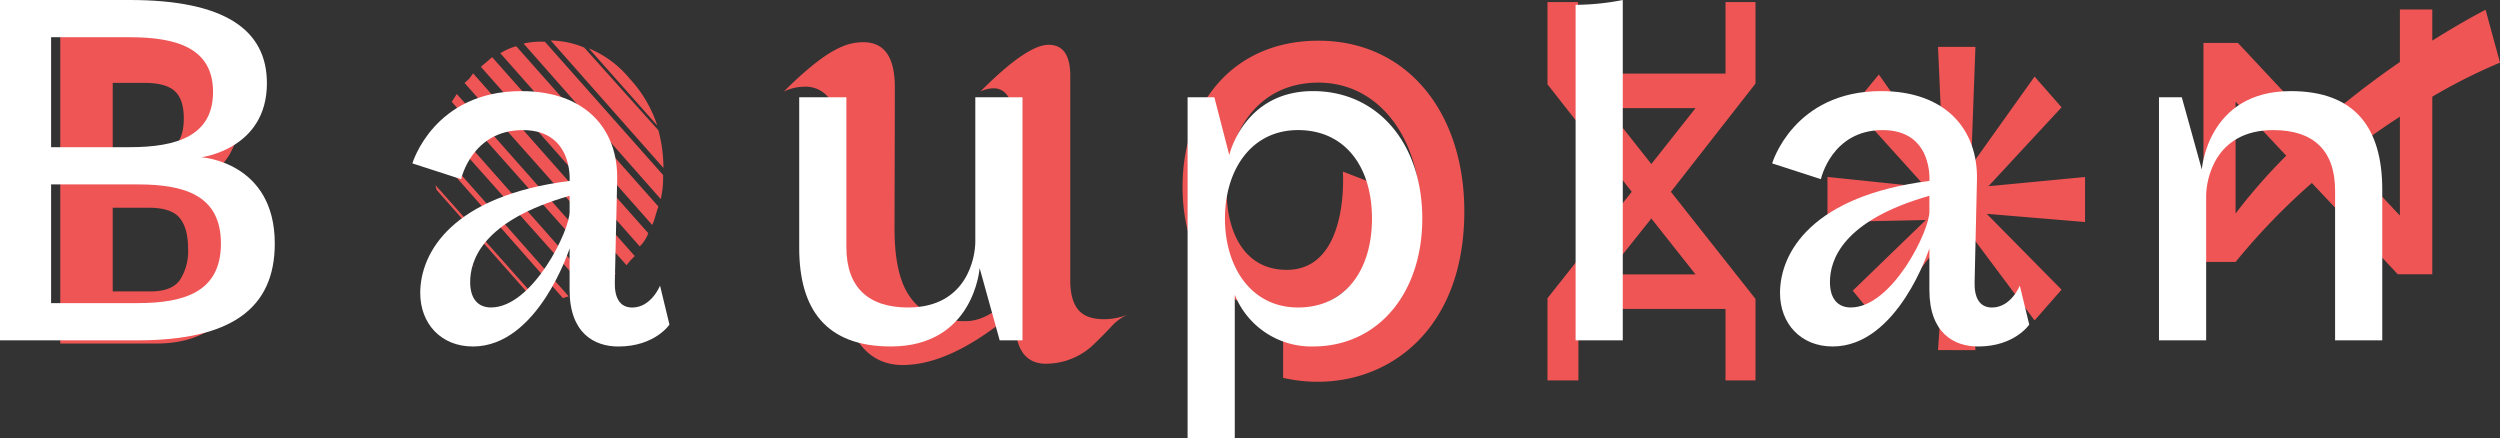 <svg id="Layer_1" data-name="Layer 1" xmlns="http://www.w3.org/2000/svg" viewBox="0 0 583.838 102.29"><rect x="0" y="0" width="583.838" height="102.29" fill="#333333" stroke="none"/><defs><style>.cls-1{fill:#ef5555;}.cls-2{fill:#fff;}</style></defs><path class="cls-1" d="M463.7,102.619l-1.016-26.8L477.512,95.68l6.3-7.177L466.337,70.8,489.3,72.712V62.185l-22.555,2.153,17.069-18.422-6.3-7.178L462.679,59.553,463.7,31.8h-8.737l1.219,27.753L441.14,38.26l-6.1,7.417,17.069,18.9-22.961-2.393V72.712l22.961-.478L435.044,88.742l6.1,7.417,15.646-20.1-1.828,26.557Z" transform="translate(-2.367 -20.856)"/><path class="cls-1" d="M524.454,82.032a152.414,152.414,0,0,1,17.81-18.442l20.08,21.321h8.046V43.434a129.73,129.73,0,0,1,15.816-7.952l-3.37-12.34s-5.02,2.536-12.446,7.2V23.073h-7.565V35.345A203.129,203.129,0,0,0,543.365,50.5L525,30.888h-8.045V82.032Zm0-37.432,11.828,12.614A132.162,132.162,0,0,0,524.454,70.72Zm38.371,3.5V71.2l-13-13.849C554.3,53.787,558.768,50.77,562.825,48.1Z" transform="translate(-2.367 -20.856)"/><path class="cls-1" d="M363.757,40.543l19.684,25.1L363.757,90.5v19.2h7.225V93h34.355V109.7h7V90.667l-19.758-25.02,19.758-25.27V21.341h-7V38.049H370.908V21.341h-7.151Zm34.576,5.57-10.321,13.05-10.321-13.05ZM388.012,71.881l10.321,13.051H377.617Z" transform="translate(-2.367 -20.856)"/><path class="cls-1" d="M302.02,109.1c20.032,4.55,42.316-7.815,42.316-38.875,0-23.147-13.355-39.864-34.063-39.864-20.032,0-31.736,14.937-31.736,34.127,0,17.211,9.153,29.18,23.258,29.18,24.609,0,24.159-28.884,24.159-28.884l-9.979-3.857s1.651,22.949-13.13,22.949c-9.828,0-14.03-8.7-14.03-18.7,0-13.453,7.353-25.026,21.458-25.026,14.18,0,23.784,13.057,23.784,30.071,0,16.915-9.6,29.972-23.934,29.972a23.342,23.342,0,0,1-8.1-1.583Z" transform="translate(-2.367 -20.856)"/><path class="cls-1" d="M156.129,51.291,138.8,31.958a20.963,20.963,0,0,0-7.8-1.637l26.309,29.767A34.713,34.713,0,0,0,156.129,51.291Zm1.088,10.433-27.579-31.1a16.974,16.974,0,0,0-4.99.409L156.673,67.35A21.605,21.605,0,0,0,157.217,61.724Zm-1.088,7.365-33.2-37.438a14.149,14.149,0,0,0-3.72,1.637l35.472,40.1C155.312,72.056,155.584,70.521,156.129,69.089Zm-6.714-29.868a24.178,24.178,0,0,0-9.526-7.058l15.967,18A29.408,29.408,0,0,0,149.415,39.221Zm4.355,36.108L117.3,34.208l-2.631,2.251L151.774,78.4A8.812,8.812,0,0,0,153.77,75.329ZM149.6,81.671l1-1.023-37.74-42.655-.908,1.228-1.088,1.022L148.689,82.8Zm-3.448,3.069L109.044,42.8l-1.179,1.841,36.742,41.325A5.225,5.225,0,0,0,146.149,84.74ZM105.415,50.472l34.112,38.257,1.633-.92L106.323,48.427A13.515,13.515,0,0,0,105.415,50.472Zm29.757,39.587L104.327,55.178l-.091,1.739,29.575,33.551ZM104.327,65.2l22.136,25.062,1.088.2-23.5-26.391Zm7.348,16.571L113.4,83.41l-3.629-3.989A9.2,9.2,0,0,0,111.675,81.773Z" transform="translate(-2.367 -20.856)"/><path class="cls-1" d="M38.85,101.082q9.979,0,15.56-5.677t5.579-15.7q0-7.57-3.039-11.56a14.5,14.5,0,0,0-8.029-5.319v-.512A11.423,11.423,0,0,0,56,56.89a20.662,20.662,0,0,0,2.631-10.945q0-9.411-5.625-13.657t-16.33-4.245H16.441v73.039ZM28.689,56.788V40.216h7.439q4.989,0,7.077,1.944T45.292,48.5q0,4.3-1.951,6.291t-6.759,1.995Zm0,32.121V69.37h8.437q5.261,0,7.213,2.405t1.95,7.109a12.447,12.447,0,0,1-1.905,7.365q-1.905,2.663-6.8,2.66Z" transform="translate(-2.367 -20.856)"/><path class="cls-1" d="M234.352,41.483a3.817,3.817,0,0,1,2.5.828q2.43,2.111,2.43,7.682V89.759q-.947.753-2.16,1.807-4.794,4.293-9.247,4.293-9.111,0-13.026-5.724-3.577-5.044-3.577-15.816l.067-28.091V41.182q0-10.468-7.356-10.469a12.473,12.473,0,0,0-5.2,1.13q-5.13,2.185-13.364,10.393a11.306,11.306,0,0,1,4.792-1.13,6.827,6.827,0,0,1,6.817,4.67q1.013,2.335,1.012,8.887v25.38q0,11.749,3.51,18.527,3.913,7.533,11.609,7.532,11.4,0,26.12-12.427.066,2.259.27,4.443.876,7.683,7.086,7.682a16.153,16.153,0,0,0,11.542-4.895q2.024-1.958,3.813-3.879a11.253,11.253,0,0,1,4.016-2.824,14.7,14.7,0,0,1-5.8,1.2q-4.251,0-6.074-2.259t-1.822-6.778V38.546q0-7.23-5.062-7.23t-15.929,10.92h0a6.944,6.944,0,0,1,3.038-.753Z" transform="translate(-2.367 -20.856)"/><path class="cls-2" d="M66.537,77.729c0-19.128-17.167-20.151-17.167-20.151S64.7,55.737,64.7,40.291c0-12.582-10.006-19.435-32.038-19.435H2.367v79.48H34.5C56.53,100.336,66.537,92.766,66.537,77.729ZM14.3,55.226V29.551h18.36c11.016,0,19.462,2.557,19.462,12.786S43.678,55.226,32.662,55.226Zm0,8.694H34.5c11.016,0,19.462,2.557,19.462,13.809S45.514,91.641,34.5,91.641H14.3Z" transform="translate(-2.367 -20.856)"/><path class="cls-2" d="M145.95,86.731,146.5,62.9c.275-11.661-7.16-20.765-22.4-20.765-20.471,0-25.428,16.878-25.428,16.878l11.383,3.683s2.479-11.457,14.413-11.457c11.842,0,10.924,11.866,10.924,11.866-27.357,3.478-34.884,16.673-34.884,26.186,0,7.058,4.773,12.48,12.3,12.48,15.239,0,22.583-22.913,22.583-22.913v9.717c0,10.025,5.692,13.2,11.383,13.2,8.538,0,11.935-5.115,11.935-5.115l-2.2-9.1s-2.019,5.115-6.518,5.115C147.052,92.664,145.858,90.311,145.95,86.731Zm-33.783,0c0-5.012,2.754-14.321,23.226-20.151v3.58c.184,4.3-8.629,22.5-18.36,22.5C114,92.664,112.167,90.618,112.167,86.731Z" transform="translate(-2.367 -20.856)"/><path class="cls-2" d="M200.026,43.564H189.01V78.752c0,14.321,6.242,23.016,21.389,23.016,19.462,0,20.747-18.31,20.747-18.31l4.682,16.878h5.325V43.564H230.137V77.32c0,3.478-1.837,15.344-15.7,15.344-9.18,0-14.412-4.6-14.412-14.116Z" transform="translate(-2.367 -20.856)"/><path class="cls-2" d="M279.713,43.564v79.582h11.016V89.7A19.274,19.274,0,0,0,309,101.768c15.239,0,25.521-12.48,25.521-29.869S324.237,42.132,309,42.132c-16.157,0-19.554,14.935-19.554,14.935l-3.488-13.5Zm25.8,7.672c10.833,0,17.259,8.388,17.259,20.663s-6.426,20.765-17.259,20.765c-11.016,0-17.075-9.513-17.075-20.765S294.493,51.236,305.509,51.236Z" transform="translate(-2.367 -20.856)"/><path class="cls-2" d="M370.326,100.336h11.016V20.856a57.9,57.9,0,0,1-11.016,1.125Z" transform="translate(-2.367 -20.856)"/><path class="cls-2" d="M463.506,86.731l.551-23.834c.275-11.661-7.161-20.765-22.4-20.765-20.472,0-25.429,16.878-25.429,16.878l11.383,3.683s2.479-11.457,14.413-11.457c11.843,0,10.925,11.866,10.925,11.866-27.357,3.478-34.885,16.673-34.885,26.186,0,7.058,4.774,12.48,12.3,12.48,15.24,0,22.584-22.913,22.584-22.913v9.717c0,10.025,5.691,13.2,11.383,13.2,8.538,0,11.934-5.115,11.934-5.115l-2.2-9.1s-2.02,5.115-6.518,5.115C464.607,92.664,463.414,90.311,463.506,86.731Zm-33.783,0c0-5.012,2.754-14.321,23.226-20.151v3.58c.183,4.3-8.63,22.5-18.361,22.5C431.559,92.664,429.723,90.618,429.723,86.731Z" transform="translate(-2.367 -20.856)"/><path class="cls-2" d="M547.692,100.336h11.016V65.148c0-14.321-6.242-23.016-21.389-23.016-19.462,0-20.748,18.31-20.748,18.31L511.89,43.564h-5.325v56.772h11.016V66.58c0-3.478,1.836-15.344,15.7-15.344,9.18,0,14.413,4.6,14.413,14.116Z" transform="translate(-2.367 -20.856)"/></svg>